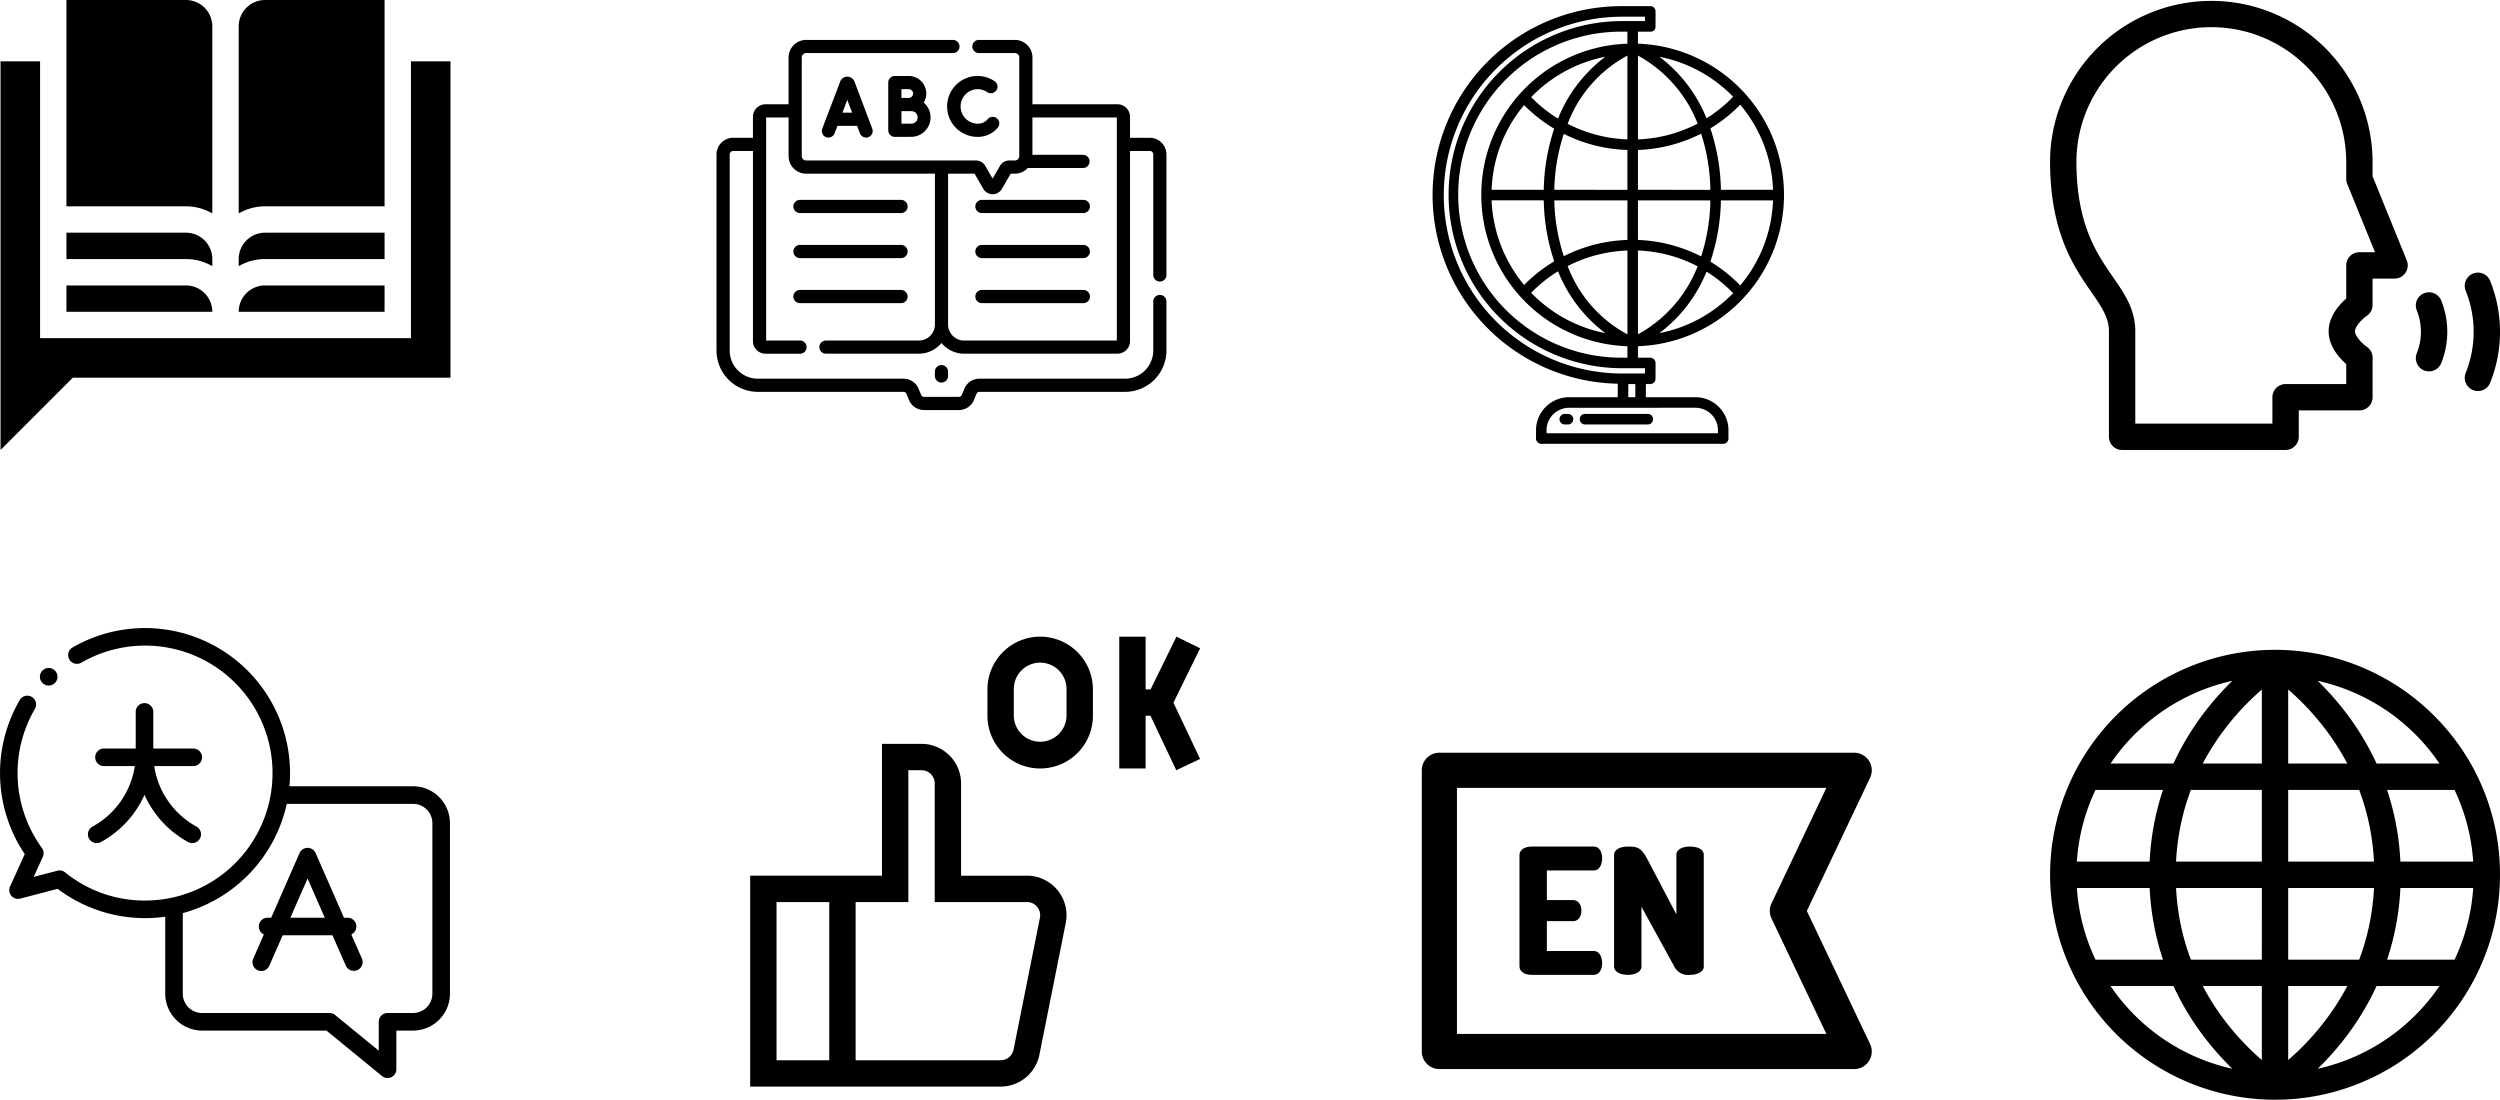 <svg xmlns="http://www.w3.org/2000/svg" viewBox="0 0 500.107 220"><g id="Layer_2" data-name="Layer 2"><g id="Layer_1-2" data-name="Layer 1"><path d="M486.925,143.172A45,45,0,1,0,500.107,175,44.711,44.711,0,0,0,486.925,143.172Zm-40.358-6.981a57.374,57.374,0,0,0-4.774,5.255,54.7,54.7,0,0,0-7.012,11.3H422.2A39.837,39.837,0,0,1,446.567,136.191ZM419.185,158.02h13.5a52.945,52.945,0,0,0-2.665,14.338H415.461A39.441,39.441,0,0,1,419.185,158.02Zm-3.724,19.612h14.564a52.937,52.937,0,0,0,2.665,14.338h-13.5A39.436,39.436,0,0,1,415.461,177.632Zm6.74,19.612h12.58a54.712,54.712,0,0,0,7.012,11.3,57.506,57.506,0,0,0,4.774,5.255A39.839,39.839,0,0,1,422.2,197.244Zm30.264,14.811a51.927,51.927,0,0,1-6.557-6.808,50.29,50.29,0,0,1-5.266-8h11.823Zm0-20.085h-14.2a47.2,47.2,0,0,1-2.957-14.338h17.159Zm0-19.612H435.306a47.214,47.214,0,0,1,2.959-14.338h14.2Zm0-19.612H440.642a50.24,50.24,0,0,1,5.141-7.845,51.784,51.784,0,0,1,6.682-6.958Zm42.278,19.612H480.178a52.905,52.905,0,0,0-2.664-14.338h13.5A39.441,39.441,0,0,1,494.743,172.358ZM488,152.746h-12.58a54.748,54.748,0,0,0-7.012-11.3,57.519,57.519,0,0,0-4.774-5.255A39.837,39.837,0,0,1,488,152.746Zm-30.264-14.81a51.8,51.8,0,0,1,6.556,6.808,50.175,50.175,0,0,1,5.267,8H457.739Zm0,20.084h14.2a47.177,47.177,0,0,1,2.958,14.338H457.739Zm0,19.612H474.9a47.209,47.209,0,0,1-2.96,14.338h-14.2Zm0,34.415v-14.8h11.823a50.193,50.193,0,0,1-5.141,7.845A51.784,51.784,0,0,1,457.739,212.047Zm5.9,1.753a57.652,57.652,0,0,0,4.774-5.255,54.712,54.712,0,0,0,7.012-11.3H488A39.839,39.839,0,0,1,463.637,213.8Zm27.382-21.83h-13.5a52.9,52.9,0,0,0,2.664-14.338h14.565A39.436,39.436,0,0,1,491.019,191.97Z"/><path d="M338.088,169.349c-1.369,0-2.738.492-2.738,1.65v11.937l-5.688-10.848c-1.334-2.563-2.071-2.739-4.037-2.739-1.37,0-2.739.527-2.739,1.685v22.294c0,1.124,1.369,1.685,2.739,1.685s2.738-.561,2.738-1.685V181.391l6.671,12.148a3.062,3.062,0,0,0,3.054,1.474c1.369,0,2.738-.561,2.738-1.685V171C340.826,169.841,339.457,169.349,338.088,169.349Z"/><path d="M318.849,174.124c1.054,0,1.651-1.124,1.651-2.423,0-1.123-.492-2.352-1.651-2.352h-12.5c-1.194,0-2.388.562-2.388,1.685v22.294c0,1.124,1.194,1.685,2.388,1.685h12.5c1.159,0,1.651-1.228,1.651-2.352,0-1.3-.6-2.422-1.651-2.422H309.44V184.27h5.267c1.158,0,1.65-1.123,1.65-2.071,0-1.124-.6-2.142-1.65-2.142H309.44v-5.933Z"/><path d="M361.447,182.224,374.091,155.6a3.515,3.515,0,0,0-3.176-5.025H287.938a3.516,3.516,0,0,0-3.516,3.516v56.256a3.516,3.516,0,0,0,3.516,3.516h82.977a3.516,3.516,0,0,0,3.176-5.025Zm-69.993,24.612V157.612h73.9l-10.975,23.1a3.521,3.521,0,0,0,0,3.018l10.975,23.1Z"/><path d="M82.626,157.286H57.9c.078-.867.121-1.745.121-2.633a29.018,29.018,0,0,0-43.507-25.135,1.758,1.758,0,1,0,1.76,3.044A25.5,25.5,0,1,1,29.01,180.148a25.211,25.211,0,0,1-15.986-5.637,1.761,1.761,0,0,0-1.62-.311l-4.667,1.22L8.565,171.4a1.757,1.757,0,0,0-.178-1.763,25.507,25.507,0,0,1-1.449-27.754A1.758,1.758,0,1,0,3.9,140.122a29.03,29.03,0,0,0,1.053,30.739l-2.943,6.467a1.758,1.758,0,0,0,2.044,2.429l7.477-1.954a29,29,0,0,0,21.523,5.578v15.394a7.392,7.392,0,0,0,7.383,7.384H65.3l11.118,9.095a1.758,1.758,0,0,0,2.871-1.361v-7.734h3.34a7.392,7.392,0,0,0,7.384-7.384V164.67A7.392,7.392,0,0,0,82.626,157.286Zm3.868,41.489a3.873,3.873,0,0,1-3.868,3.868h-5.1A1.758,1.758,0,0,0,75.77,204.4v5.783l-8.683-7.1c-.479-.436-.9-.436-1.839-.436H40.433a3.873,3.873,0,0,1-3.867-3.868V182.663a29.108,29.108,0,0,0,20.8-21.861H82.626a3.872,3.872,0,0,1,3.868,3.868ZM70.278,186.927a1.757,1.757,0,0,0-.748-3.347h-.72l-5.67-12.921a1.758,1.758,0,0,0-3.22,0L54.251,183.58h-.72a1.757,1.757,0,0,0-.748,3.347l-2.112,4.813a1.758,1.758,0,1,0,3.219,1.412l2.658-6.056h9.965l2.657,6.056a1.758,1.758,0,1,0,3.22-1.412ZM58.09,183.58l3.44-7.84,3.44,7.84ZM9.74,137.139a1.758,1.758,0,1,0-1.243-.515A1.774,1.774,0,0,0,9.74,137.139Zm8.777,28.213a1.758,1.758,0,1,0,1.69,3.083,20.128,20.128,0,0,0,8.7-9.438,20.133,20.133,0,0,0,8.7,9.438,1.758,1.758,0,0,0,1.691-3.083,16.626,16.626,0,0,1-8.446-12.1H38.66a1.758,1.758,0,0,0,0-3.516H30.666v-7.326a1.758,1.758,0,1,0-3.516,0v7.326H20.8a1.758,1.758,0,0,0,0,3.516h6.163A16.626,16.626,0,0,1,18.517,165.352Z"/><path d="M208.078,127.357a10.56,10.56,0,0,0-10.548,10.548v5.274a10.548,10.548,0,0,0,21.1,0v-5.274A10.559,10.559,0,0,0,208.078,127.357Zm5.273,15.822a5.274,5.274,0,0,1-10.547,0v-5.274a5.274,5.274,0,1,1,10.547,0Zm26.725-13.5-4.735-2.323-5.175,10.552h-.993V127.357H223.9v26.369h5.274V143.179h.968l5.161,10.9,4.766-2.258-5.331-11.254Zm-34.635,45.5H192.256V156.715a7.919,7.919,0,0,0-7.91-7.911h-7.911v26.369H150.066v42.19h50.1a7.929,7.929,0,0,0,7.757-6.353l5.274-26.369a7.921,7.921,0,0,0-7.757-9.468Zm-39.554,36.916H155.34V180.447h10.547Zm42.139-28.483-5.273,26.369a2.642,2.642,0,0,1-2.586,2.114H171.161V180.447h10.548V154.078h2.637a2.64,2.64,0,0,1,2.637,2.637v23.732h18.458A2.64,2.64,0,0,1,208.026,183.606Z"/><path d="M410.1,32.259c0,14.241,4.762,21.119,8.239,26.14,2.055,2.968,3.539,5.112,3.539,7.878v21.1a2.637,2.637,0,0,0,2.637,2.637h32.7a2.637,2.637,0,0,0,2.637-2.637V82.1h12.13a2.637,2.637,0,0,0,2.637-2.637V71.551a2.639,2.639,0,0,0-1.167-2.189c-.979-.671-2.349-2.122-2.349-3.085,0-1.052,1.555-2.552,2.349-3.085A2.637,2.637,0,0,0,474.616,61V55.729h4.4a2.638,2.638,0,0,0,2.443-3.63L474.616,35.26v-3a32.26,32.26,0,0,0-64.519,0Zm5.274,0a26.986,26.986,0,0,1,53.971,0v3.517a2.636,2.636,0,0,0,.194.992l5.558,13.687h-3.115a2.637,2.637,0,0,0-2.637,2.637v6.633c-1.4,1.228-3.516,3.575-3.516,6.552s2.115,5.324,3.516,6.552v4h-12.13a2.637,2.637,0,0,0-2.637,2.637v5.273H427.149V66.277c0-4.414-2.175-7.555-4.477-10.88C419.419,50.7,415.371,44.853,415.371,32.259Zm79.334,22.466a2.638,2.638,0,0,1,3.431,1.463,27.334,27.334,0,0,1,0,20.383,2.637,2.637,0,0,1-4.894-1.967,22.053,22.053,0,0,0,0-16.449A2.637,2.637,0,0,1,494.705,54.725Zm-9.786,3.934a2.637,2.637,0,0,1,3.43,1.463,16.785,16.785,0,0,1,0,12.515,2.637,2.637,0,0,1-4.894-1.967,11.5,11.5,0,0,0,0-8.581A2.637,2.637,0,0,1,484.919,58.659Z"/><path d="M312.991,82.8a1.055,1.055,0,0,0,0,2.109h.642a1.055,1.055,0,1,0,0-2.109Z"/><path d="M317.038,84.911h12.631a1.055,1.055,0,0,0,0-2.109H317.038a1.055,1.055,0,0,0,0,2.109Z"/><path d="M327.659,8.74V6.329h2.5a.967.967,0,0,0,1.017-.913c0-.024,0-.048,0-.072V2.285a1.023,1.023,0,0,0-.992-1.054h-5.867a37.767,37.767,0,0,0-.7,75.527v2.7h-9.649a6.633,6.633,0,0,0-6.7,6.6v1.666a1.071,1.071,0,0,0,1.074,1.055h36.393a1.037,1.037,0,0,0,1.033-1.041v-1.68a6.6,6.6,0,0,0-6.6-6.6h-9.926V76.825h.916a1.075,1.075,0,0,0,1.018-1.113V72.653a1.066,1.066,0,0,0-1.018-1.1h-2.5V69.257a30.277,30.277,0,0,0,0-60.517ZM346.7,19.352a27.743,27.743,0,0,1-5.322,4.313,28.832,28.832,0,0,0-9.445-12.314A28.135,28.135,0,0,1,346.7,19.352ZM327.659,37.973V30a30.284,30.284,0,0,0,12.64-3.264,38.442,38.442,0,0,1,1.847,11.241Zm14.487,2.109A38.277,38.277,0,0,1,340.3,51.294,30.317,30.317,0,0,0,327.659,48V40.082ZM339.6,24.722a28.032,28.032,0,0,1-11.938,3.163V11.115A26.549,26.549,0,0,1,339.6,24.722Zm-.49,56.849a4.486,4.486,0,0,1,4.549,4.423c0,.021,0,.042,0,.064v.611H309.376v-.611a4.521,4.521,0,0,1,4.59-4.487Zm-13.382-2.109V76.825h1.406v2.637ZM324.316,4.219a34.721,34.721,0,0,0,0,69.441h4.749v1.055h-4.749a35.688,35.688,0,0,1,0-71.375h4.749v.879ZM310.908,25.746a40.5,40.5,0,0,0-2.09,12.227H298.389a27.878,27.878,0,0,1,6.5-16.952A29.713,29.713,0,0,0,310.908,25.746ZM306.3,19.427a28.149,28.149,0,0,1,14.841-8.076,28.85,28.85,0,0,0-9.47,12.376A27.623,27.623,0,0,1,306.3,19.427Zm2.521,20.655a40.374,40.374,0,0,0,2.09,12.2,29.741,29.741,0,0,0-6.023,4.725,28.233,28.233,0,0,1-6.5-16.93Zm2.85,14.189a28.862,28.862,0,0,0,9.47,12.376,28.149,28.149,0,0,1-14.84-8.076A27.55,27.55,0,0,1,311.668,54.271Zm1.924-1.044a28.454,28.454,0,0,1,11.957-3.115v16.77a25.87,25.87,0,0,1-11.957-13.655Zm-.767-1.981a38.174,38.174,0,0,1-1.9-11.164h14.622V48A30.338,30.338,0,0,0,312.825,51.246Zm-1.9-13.273a38.372,38.372,0,0,1,1.9-11.193A30.322,30.322,0,0,0,325.549,30v7.976Zm2.665-13.2a25.877,25.877,0,0,1,11.957-13.655V27.886a28.447,28.447,0,0,1-11.956-3.116ZM296.324,39a30.217,30.217,0,0,0,29.225,30.259v2.294h-1.233a32.611,32.611,0,0,1,0-65.222h1.233V8.74A30.218,30.218,0,0,0,296.325,39Zm31.335,11.114A28.046,28.046,0,0,1,339.6,53.275a26.545,26.545,0,0,1-11.937,13.607Zm4.276,16.535a28.838,28.838,0,0,0,9.445-12.314,27.712,27.712,0,0,1,5.322,4.313A28.142,28.142,0,0,1,331.935,66.647ZM348.12,57.1a29.843,29.843,0,0,0-5.977-4.759,40.392,40.392,0,0,0,2.111-12.259h10.429A27.921,27.921,0,0,1,348.12,57.1Zm6.564-19.127h-10.43a40.6,40.6,0,0,0-2.111-12.287,29.832,29.832,0,0,0,5.977-4.745A27.963,27.963,0,0,1,354.684,37.973Z"/><path d="M232.022,56.324a1.318,1.318,0,0,0,1.318-1.318V30.9a3.339,3.339,0,0,0-3.335-3.335h-3.953V23.375a2.52,2.52,0,0,0-2.517-2.517h-17V11.5a3.523,3.523,0,0,0-3.519-3.518h-7.152a1.319,1.319,0,1,0,0,2.637h7.152a.883.883,0,0,1,.882.881V31.223a.883.883,0,0,1-.882.881h-1.12a2.153,2.153,0,0,0-1.86,1.074l-1.472,2.549-1.471-2.549a2.152,2.152,0,0,0-1.86-1.074H161.266a.883.883,0,0,1-.882-.881V11.5a.883.883,0,0,1,.882-.881h29.323a1.319,1.319,0,1,0,0-2.637H161.266a3.523,3.523,0,0,0-3.519,3.518v9.361h-4.61a2.52,2.52,0,0,0-2.517,2.517V27.56h-3.954a3.339,3.339,0,0,0-3.335,3.335V70.122a8.275,8.275,0,0,0,8.266,8.266h29.128a.657.657,0,0,1,.633.471c.036.121.057.148.378.9a3.277,3.277,0,0,0,3.133,2.269H191.8a3.278,3.278,0,0,0,3.133-2.269c.33-.775.342-.783.378-.9a.657.657,0,0,1,.633-.471h29.128a8.275,8.275,0,0,0,8.266-8.266V60.277a1.319,1.319,0,0,0-2.637,0v9.845a5.635,5.635,0,0,1-5.629,5.629H195.946a3.277,3.277,0,0,0-3.133,2.269l-.327.763c-.049.115-.155.611-.684.611h-6.933a.657.657,0,0,1-.633-.471c-.035-.12-.046-.124-.378-.9a3.276,3.276,0,0,0-3.133-2.269H151.6a5.635,5.635,0,0,1-5.629-5.629V30.9a.7.7,0,0,1,.7-.7h3.954V68.24a2.52,2.52,0,0,0,2.517,2.517h6.855a1.319,1.319,0,1,0,0-2.637h-6.735V23.5h4.49v7.728a3.523,3.523,0,0,0,3.519,3.518h25.751V64.916a3.207,3.207,0,0,1-3.2,3.2H165.264a1.319,1.319,0,1,0,0,2.637h18.55a5.834,5.834,0,0,0,4.522-2.149,5.832,5.832,0,0,0,4.522,2.149h30.677a2.52,2.52,0,0,0,2.517-2.517V30.2h3.953a.7.7,0,0,1,.7.7V55.006a1.317,1.317,0,0,0,1.318,1.318Zm-8.607,11.8H192.858a3.207,3.207,0,0,1-3.2-3.2V34.741h5.293l1.755,3.038a2.147,2.147,0,0,0,3.719,0l1.754-3.039h.838a3.5,3.5,0,0,0,2.577-1.131h11.089a1.319,1.319,0,0,0,0-2.637H206.531V23.5h16.883V68.12Z"/><path d="M216.679,39.984h-20.29a1.319,1.319,0,0,0,0,2.637h20.29a1.319,1.319,0,1,0,0-2.637Z"/><path d="M216.679,48.994h-20.29a1.319,1.319,0,0,0,0,2.637h20.29a1.319,1.319,0,1,0,0-2.637Z"/><path d="M216.679,58.005h-20.29a1.319,1.319,0,0,0,0,2.637h20.29a1.319,1.319,0,1,0,0-2.637Z"/><path d="M159.992,42.621h20.29a1.319,1.319,0,0,0,0-2.637h-20.29a1.319,1.319,0,0,0,0,2.637Z"/><path d="M159.992,51.631h20.29a1.319,1.319,0,0,0,0-2.637h-20.29a1.319,1.319,0,0,0,0,2.637Z"/><path d="M159.992,60.642h20.29a1.319,1.319,0,0,0,0-2.637h-20.29a1.319,1.319,0,0,0,0,2.637Z"/><path d="M187.017,74.382v.792a1.319,1.319,0,1,0,2.637,0v-.792a1.319,1.319,0,1,0-2.637,0Z"/><path d="M170.921,16.289a1.529,1.529,0,0,0-1.419-.95h0a1.531,1.531,0,0,0-1.419.954l-.011.03-3.585,9.411a1.318,1.318,0,1,0,2.464.939l.57-1.495h3.939l.563,1.491a1.318,1.318,0,0,0,2.467-.931l-3.552-9.412-.015-.037Zm-2.4,6.252.975-2.558.965,2.558Z"/><path d="M181.78,15.2h-2.773a1.319,1.319,0,0,0-1.319,1.318v9.547a1.32,1.32,0,0,0,1.319,1.318h.006s2.548-.011,3.251-.011a3.886,3.886,0,0,0,2.522-6.844A3.508,3.508,0,0,0,181.78,15.2Zm0,2.637a.878.878,0,1,1,0,1.756l-1.455,0V17.835Zm.484,6.9c-.359,0-1.2,0-1.939.006V22.232c.775,0,.807,0,1.939,0a1.251,1.251,0,1,1,0,2.5Z"/><path d="M195.554,17.835a3.432,3.432,0,0,1,1.931.589,1.318,1.318,0,1,0,1.476-2.185,6.092,6.092,0,1,0-3.407,11.142,5.162,5.162,0,0,0,3.5-1.282,5.088,5.088,0,0,0,.521-.537,1.319,1.319,0,1,0-2.021-1.694,2.626,2.626,0,0,1-.254.262,2.536,2.536,0,0,1-1.743.614,3.455,3.455,0,0,1,0-6.909Z"/><path d="M37.2,57.1H13.292v5.274H42.474A5.28,5.28,0,0,0,37.2,57.1Z"/><path d="M37.2,46.549H13.292v5.274H37.2a10.482,10.482,0,0,1,5.274,1.419V51.823A5.28,5.28,0,0,0,37.2,46.549Z"/><path d="M53.022,46.549a5.281,5.281,0,0,0-5.274,5.274v1.419a10.488,10.488,0,0,1,5.274-1.419H76.931V46.549Z"/><path d="M53.022,57.1a5.281,5.281,0,0,0-5.274,5.274H76.931V57.1Z"/><path d="M82.205,12.268V67.645H8.018V12.268H.107V90.01L14.56,75.556H90.116V12.268Z"/><path d="M47.748,42.694a10.488,10.488,0,0,1,5.274-1.419H76.931V0H53.022a5.28,5.28,0,0,0-5.274,5.274Z"/><path d="M13.292,41.275H37.2a10.482,10.482,0,0,1,5.274,1.419V5.274A5.279,5.279,0,0,0,37.2,0H13.292Z"/></g></g></svg>